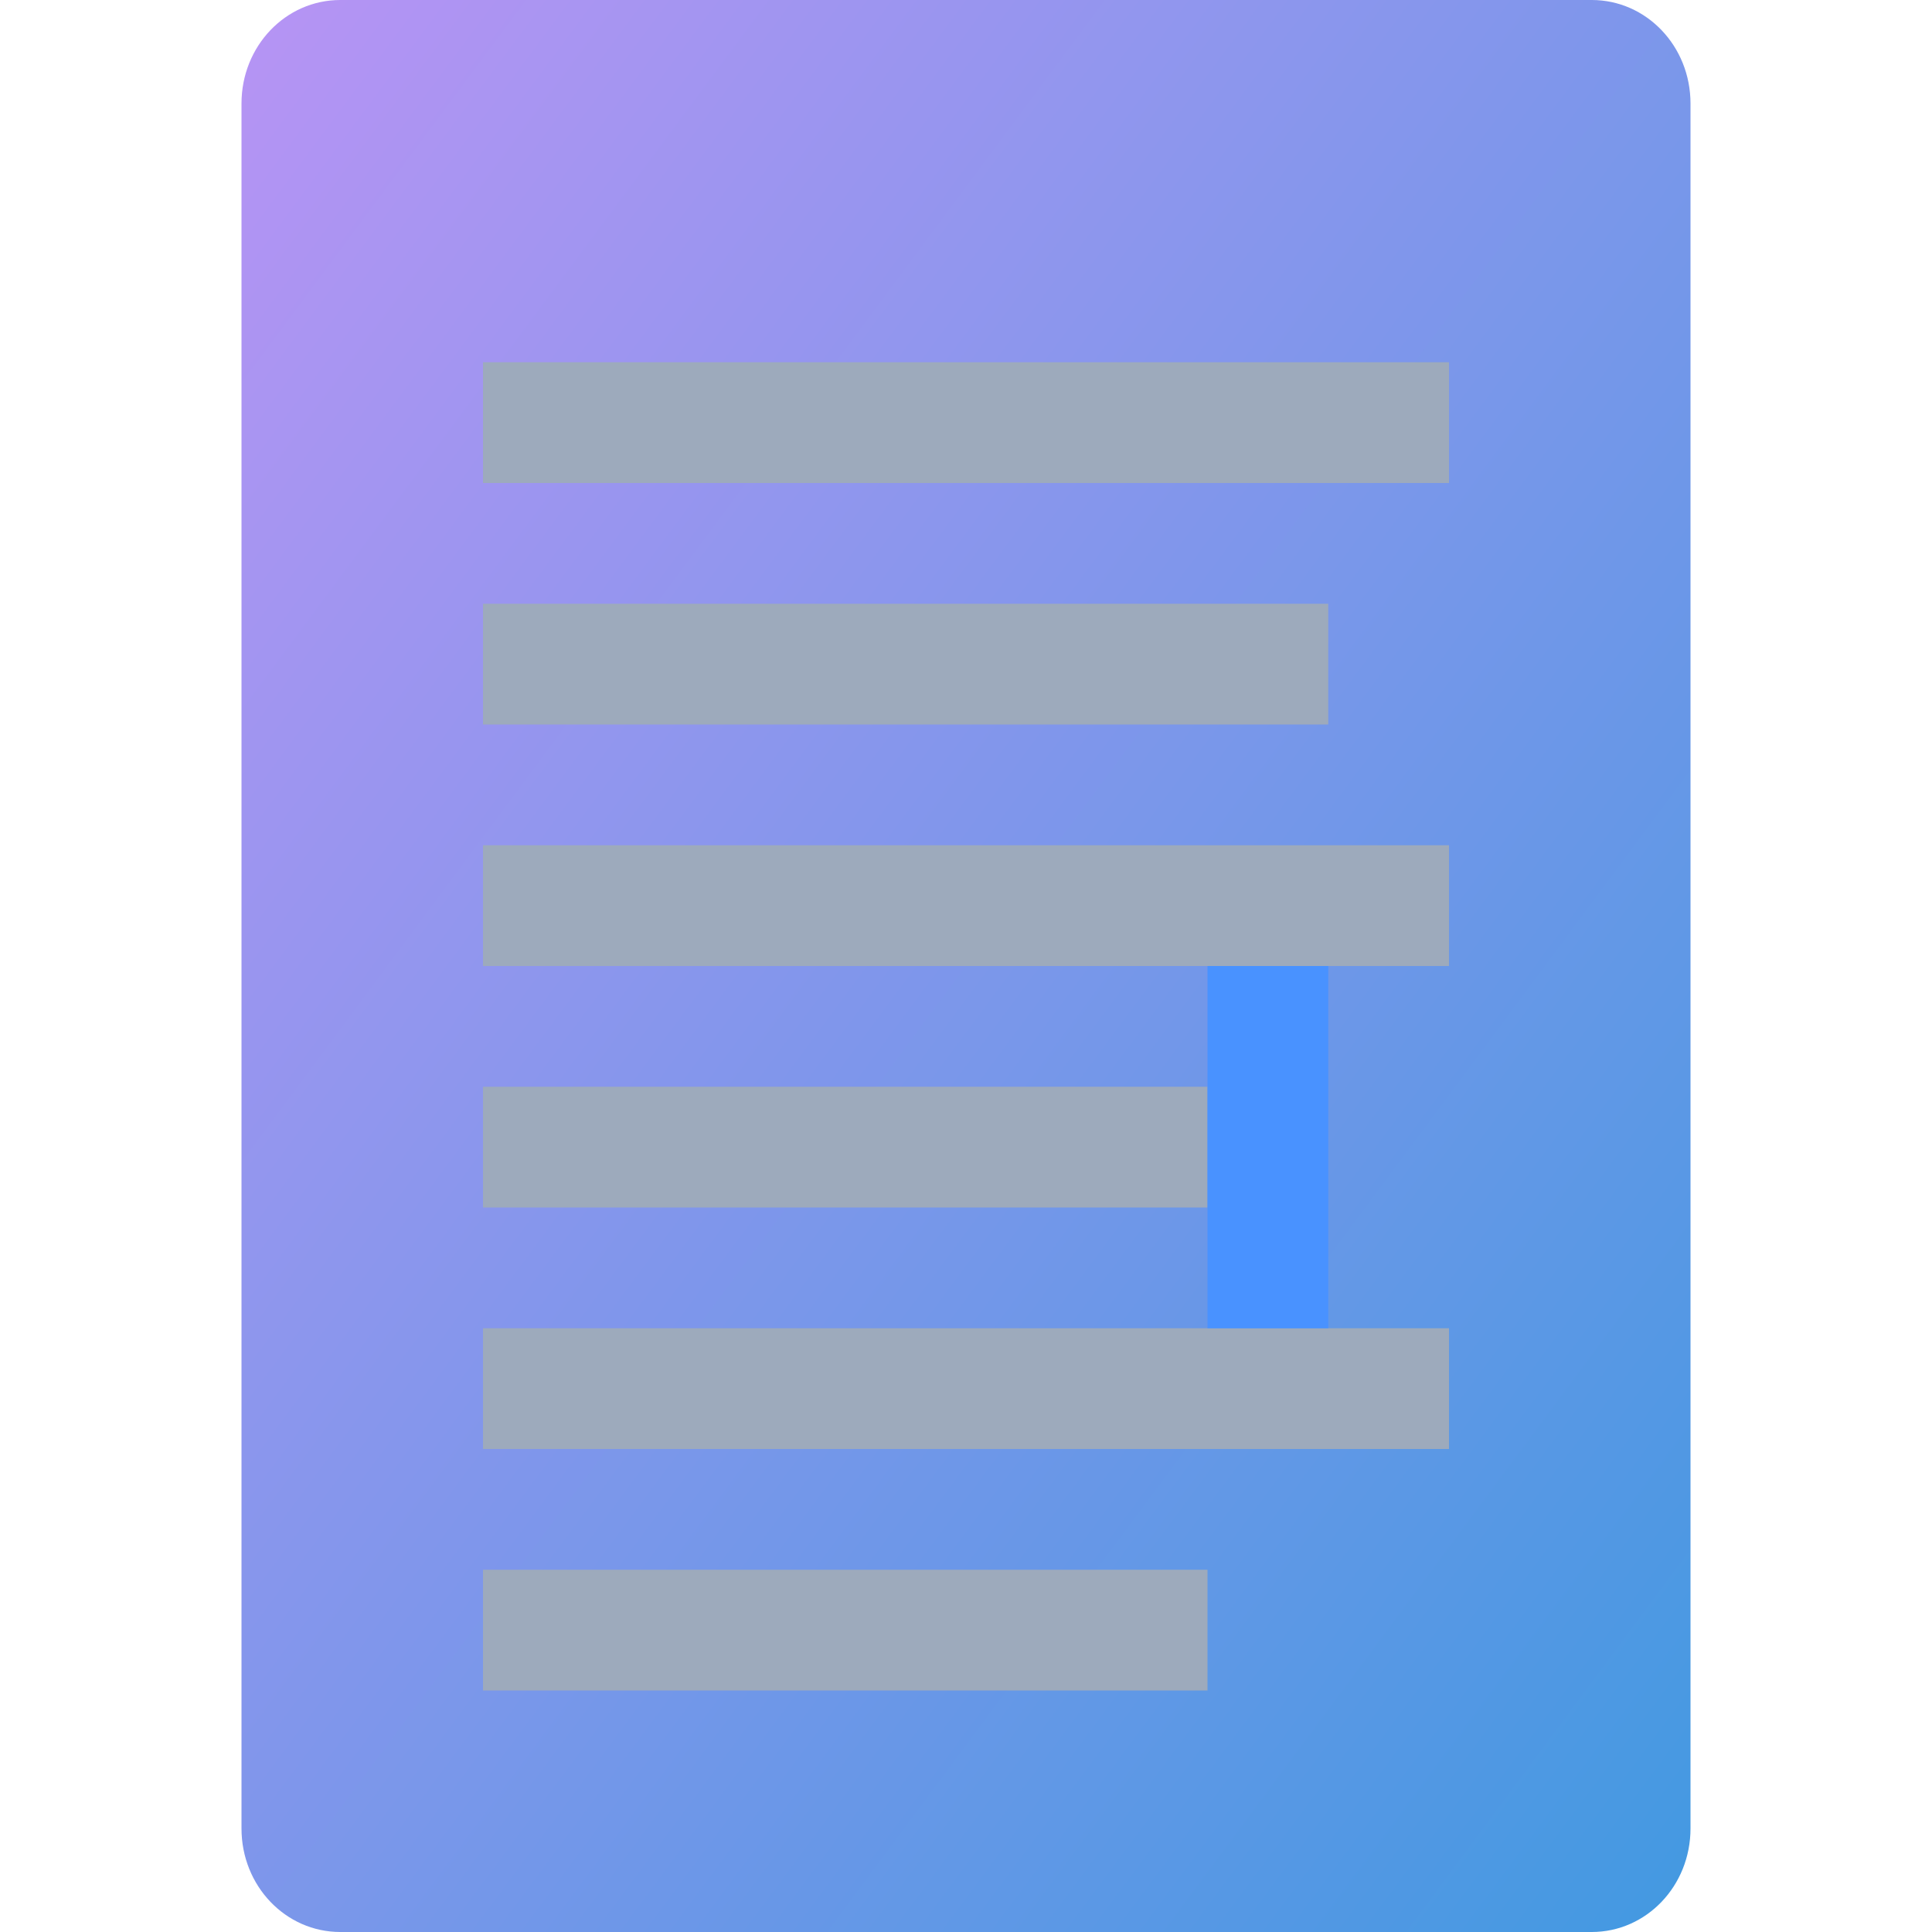 <svg xmlns="http://www.w3.org/2000/svg" width="16" height="16" version="1"><defs>
<linearGradient id="ucPurpleBlue" x1="0%" y1="0%" x2="100%" y2="100%">
  <stop offset="0%" style="stop-color:#B794F4;stop-opacity:1"/>
  <stop offset="100%" style="stop-color:#4299E1;stop-opacity:1"/>
</linearGradient>
</defs>
 <path fill="url(#ucPurpleBlue)" d="m14 15.143v-14.286c0-0.475-0.365-0.857-0.818-0.857h-10.364c-0.453 0-0.818 0.382-0.818 0.857v14.286c0 0.475 0.365 0.857 0.818 0.857h10.364c0.453 0 0.818-0.382 0.818-0.857z"/>
 <path style="fill:#9daabc" d="m4 3v1h8v-1z"/>
 <path style="fill:#9daabc" d="m4 5v1h7v-1z"/>
 <path style="fill:#9daabc" d="m4 7v1h8v-1z"/>
 <path style="fill:#9daabc" d="m4 9v1h6v-1z"/>
 <path style="fill:#9daabc" d="m4 11v1h8v-1z"/>
 <rect style="fill:#4992ff" width="1" height="3" x="10" y="8"/>
 <path style="fill:#9daabc" d="m4 13v1h6v-1z"/>
</svg>
